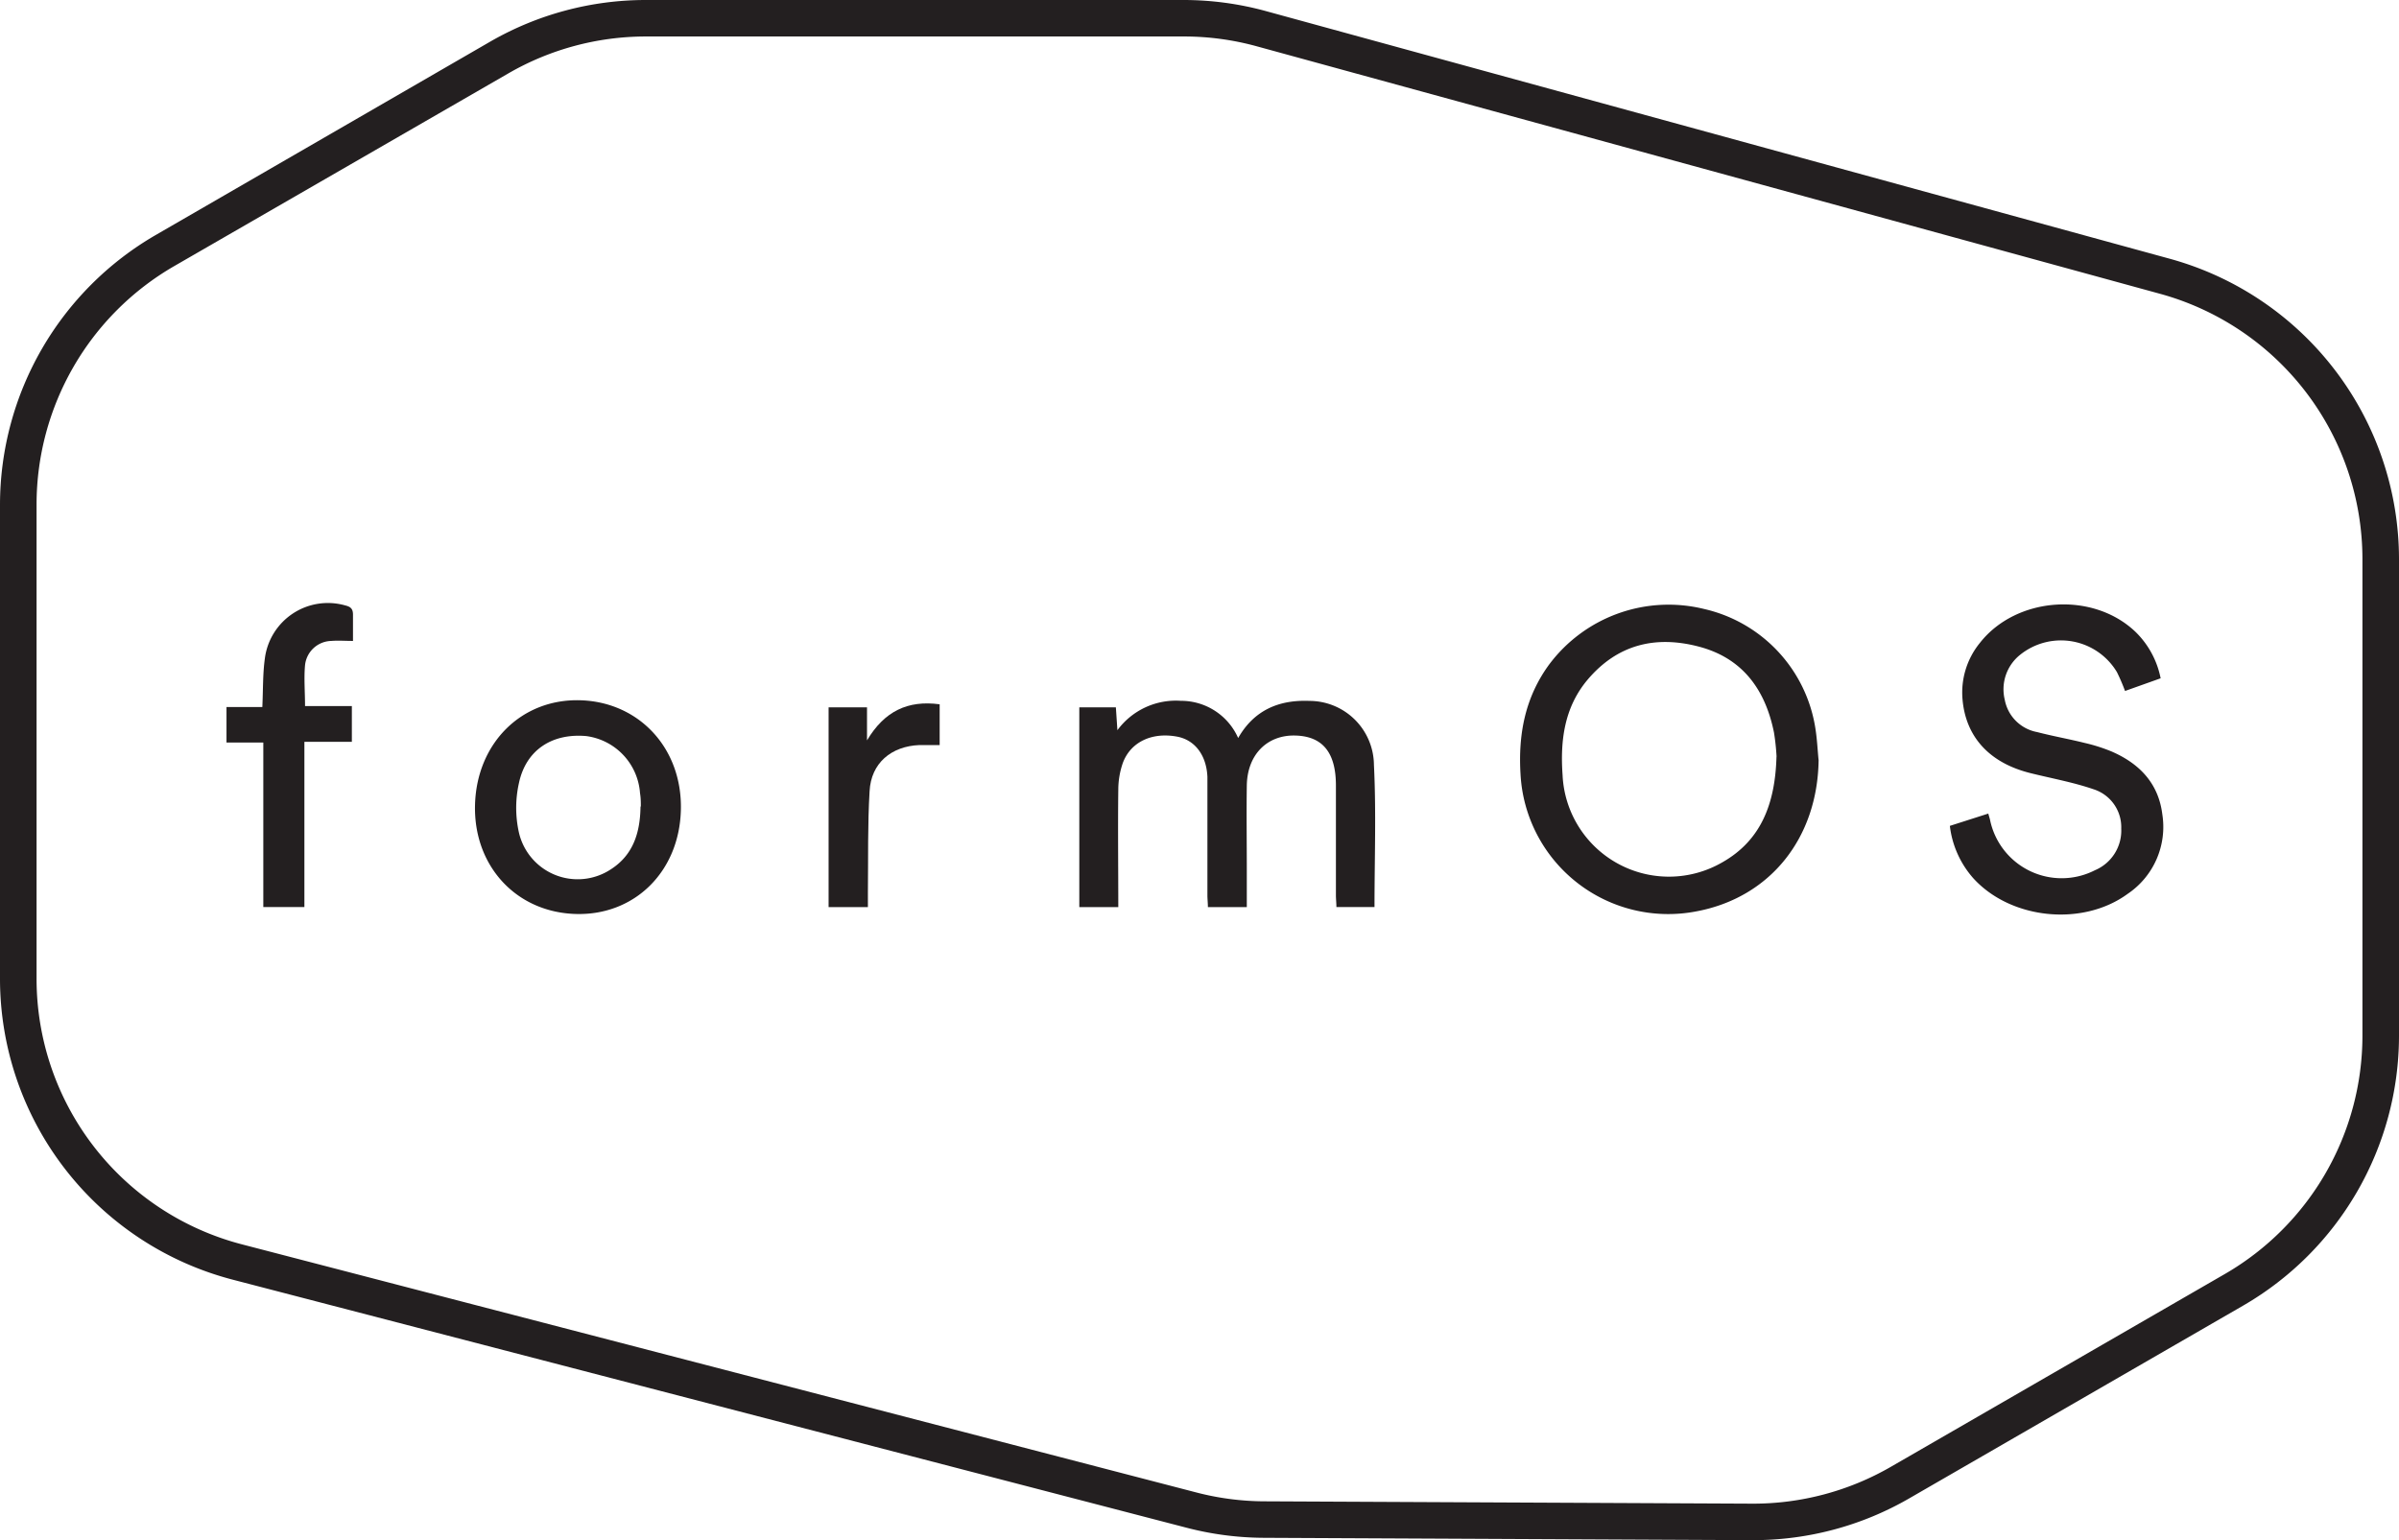 <svg class="logo" xmlns="http://www.w3.org/2000/svg" viewBox="0 0 297.2 190.81"><defs><style>.a{fill:#231f20;}</style></defs><title>formos_logo</title><path class="a" d="M79.39,99.92c0-.47,0-1.06-.1-1.64a7.68,7.68,0,0,0-6.65-7.08c-4.2-.38-7.45,1.68-8.34,5.77a14.06,14.06,0,0,0,0,6.24,7.47,7.47,0,0,0,11.37,4.5c2.78-1.78,3.64-4.55,3.68-7.79m-8,13.32c-7.43-.2-12.73-6-12.5-13.58s5.73-13.09,13-12.9,12.68,5.9,12.5,13.57-5.74,13.11-13,12.91"/><path class="a" d="M32.5,87.6c.1-2.2.05-4.14.31-6A7.87,7.87,0,0,1,42.73,75c.67.16,1,.39,1,1.15,0,1.11,0,2.23,0,3.26-1,0-1.84-.07-2.67,0a3.35,3.35,0,0,0-3.27,3c-.15,1.64,0,3.3,0,5.07h5.8v4.43H37.71v20.47H32.62V92H28.06V87.6Z"/><path class="a" d="M220.09,93.76a27.89,27.89,0,0,0-.32-3c-1.07-5.3-3.87-9.21-9.29-10.64s-10.12-.25-13.79,4.08c-2.88,3.41-3.42,7.52-3.11,11.83a13.19,13.19,0,0,0,19.77,10.82c4.89-2.76,6.57-7.38,6.73-13.1m5.22.37c-.11,9.7-6,17.1-15.17,18.8a18.32,18.32,0,0,1-21.76-17c-.3-4.92.56-9.48,3.51-13.54a18.47,18.47,0,0,1,19.27-6.92,18,18,0,0,1,13.77,14.92c.19,1.24.25,2.5.37,3.75"/><path class="a" d="M138.48,112.39h-4.77V87.64h4.53l.19,2.83a9,9,0,0,1,7.87-3.64,7.73,7.73,0,0,1,7.09,4.61c2-3.51,5.12-4.75,8.82-4.6a8,8,0,0,1,8,7.93c.29,5.83.07,11.68.07,17.61h-4.72c0-.48-.06-1-.06-1.43q0-6.82,0-13.63c0-4.11-1.67-6.13-5.1-6.19s-5.89,2.37-5.94,6.22c-.05,3.46,0,6.93,0,10.4v4.64h-4.82c0-.49-.06-1-.06-1.43q0-6.68,0-13.36c0-.45,0-.9,0-1.35-.12-2.71-1.58-4.62-3.85-5-3.07-.54-5.69.7-6.64,3.31a10.15,10.15,0,0,0-.55,3.29c-.06,4.81,0,9.62,0,14.54"/><path class="a" d="M241.57,102.32l4.75-1.52c.09.34.16.54.21.75a9.06,9.06,0,0,0,13,6.27,5.33,5.33,0,0,0,3.26-5.16,4.93,4.93,0,0,0-3.42-4.87c-2.53-.87-5.21-1.35-7.82-2-5-1.24-8-4.4-8.42-9.1a9.73,9.73,0,0,1,2.16-7.05c4.52-5.74,14-6.4,19.28-1.34a11,11,0,0,1,3.1,5.74l-4.41,1.57a24.48,24.48,0,0,0-1-2.33,8.08,8.08,0,0,0-12-2.15,5.46,5.46,0,0,0-1.9,5.57,5,5,0,0,0,4,4c2,.52,3.95.86,5.91,1.35a21.06,21.06,0,0,1,3.33,1.06c3.43,1.49,5.8,3.92,6.28,7.79a10,10,0,0,1-4.3,9.85c-5.58,4.08-14.48,3.17-19.12-1.94a11.87,11.87,0,0,1-2.9-6.47"/><path class="a" d="M107.48,112.39h-4.83V87.64h4.76v4.09c2.16-3.62,5.05-5,9-4.47v5.05c-.89,0-1.69,0-2.5,0-3.5.14-6,2.24-6.18,5.71-.25,4.17-.16,8.36-.21,12.55,0,.58,0,1.15,0,1.81"/><path class="a" d="M80,4.52A34.07,34.07,0,0,0,63,9.08L21.53,33a34.12,34.12,0,0,0-17,29.46v58.75A34,34,0,0,0,30,154.18L148.2,184.91a34,34,0,0,0,8.4,1.1l60.47.29a34.12,34.12,0,0,0,17.17-4.56l41.43-23.92a34.12,34.12,0,0,0,17-29.46V69.23a34.1,34.1,0,0,0-25-32.81l-112-30.69a34,34,0,0,0-9-1.21Zm137.19,186.3h-.18l-60.47-.29a38.59,38.59,0,0,1-9.51-1.24L28.84,158.55A38.54,38.54,0,0,1,0,121.25V62.5A38.65,38.65,0,0,1,19.27,29.13l41.51-24A38.59,38.59,0,0,1,80,0h66.62a38.61,38.61,0,0,1,10.19,1.37l112,30.69A38.63,38.63,0,0,1,297.2,69.23v59.13a38.65,38.65,0,0,1-19.27,33.38l-41.43,23.92a38.57,38.57,0,0,1-19.27,5.16"/></svg>
